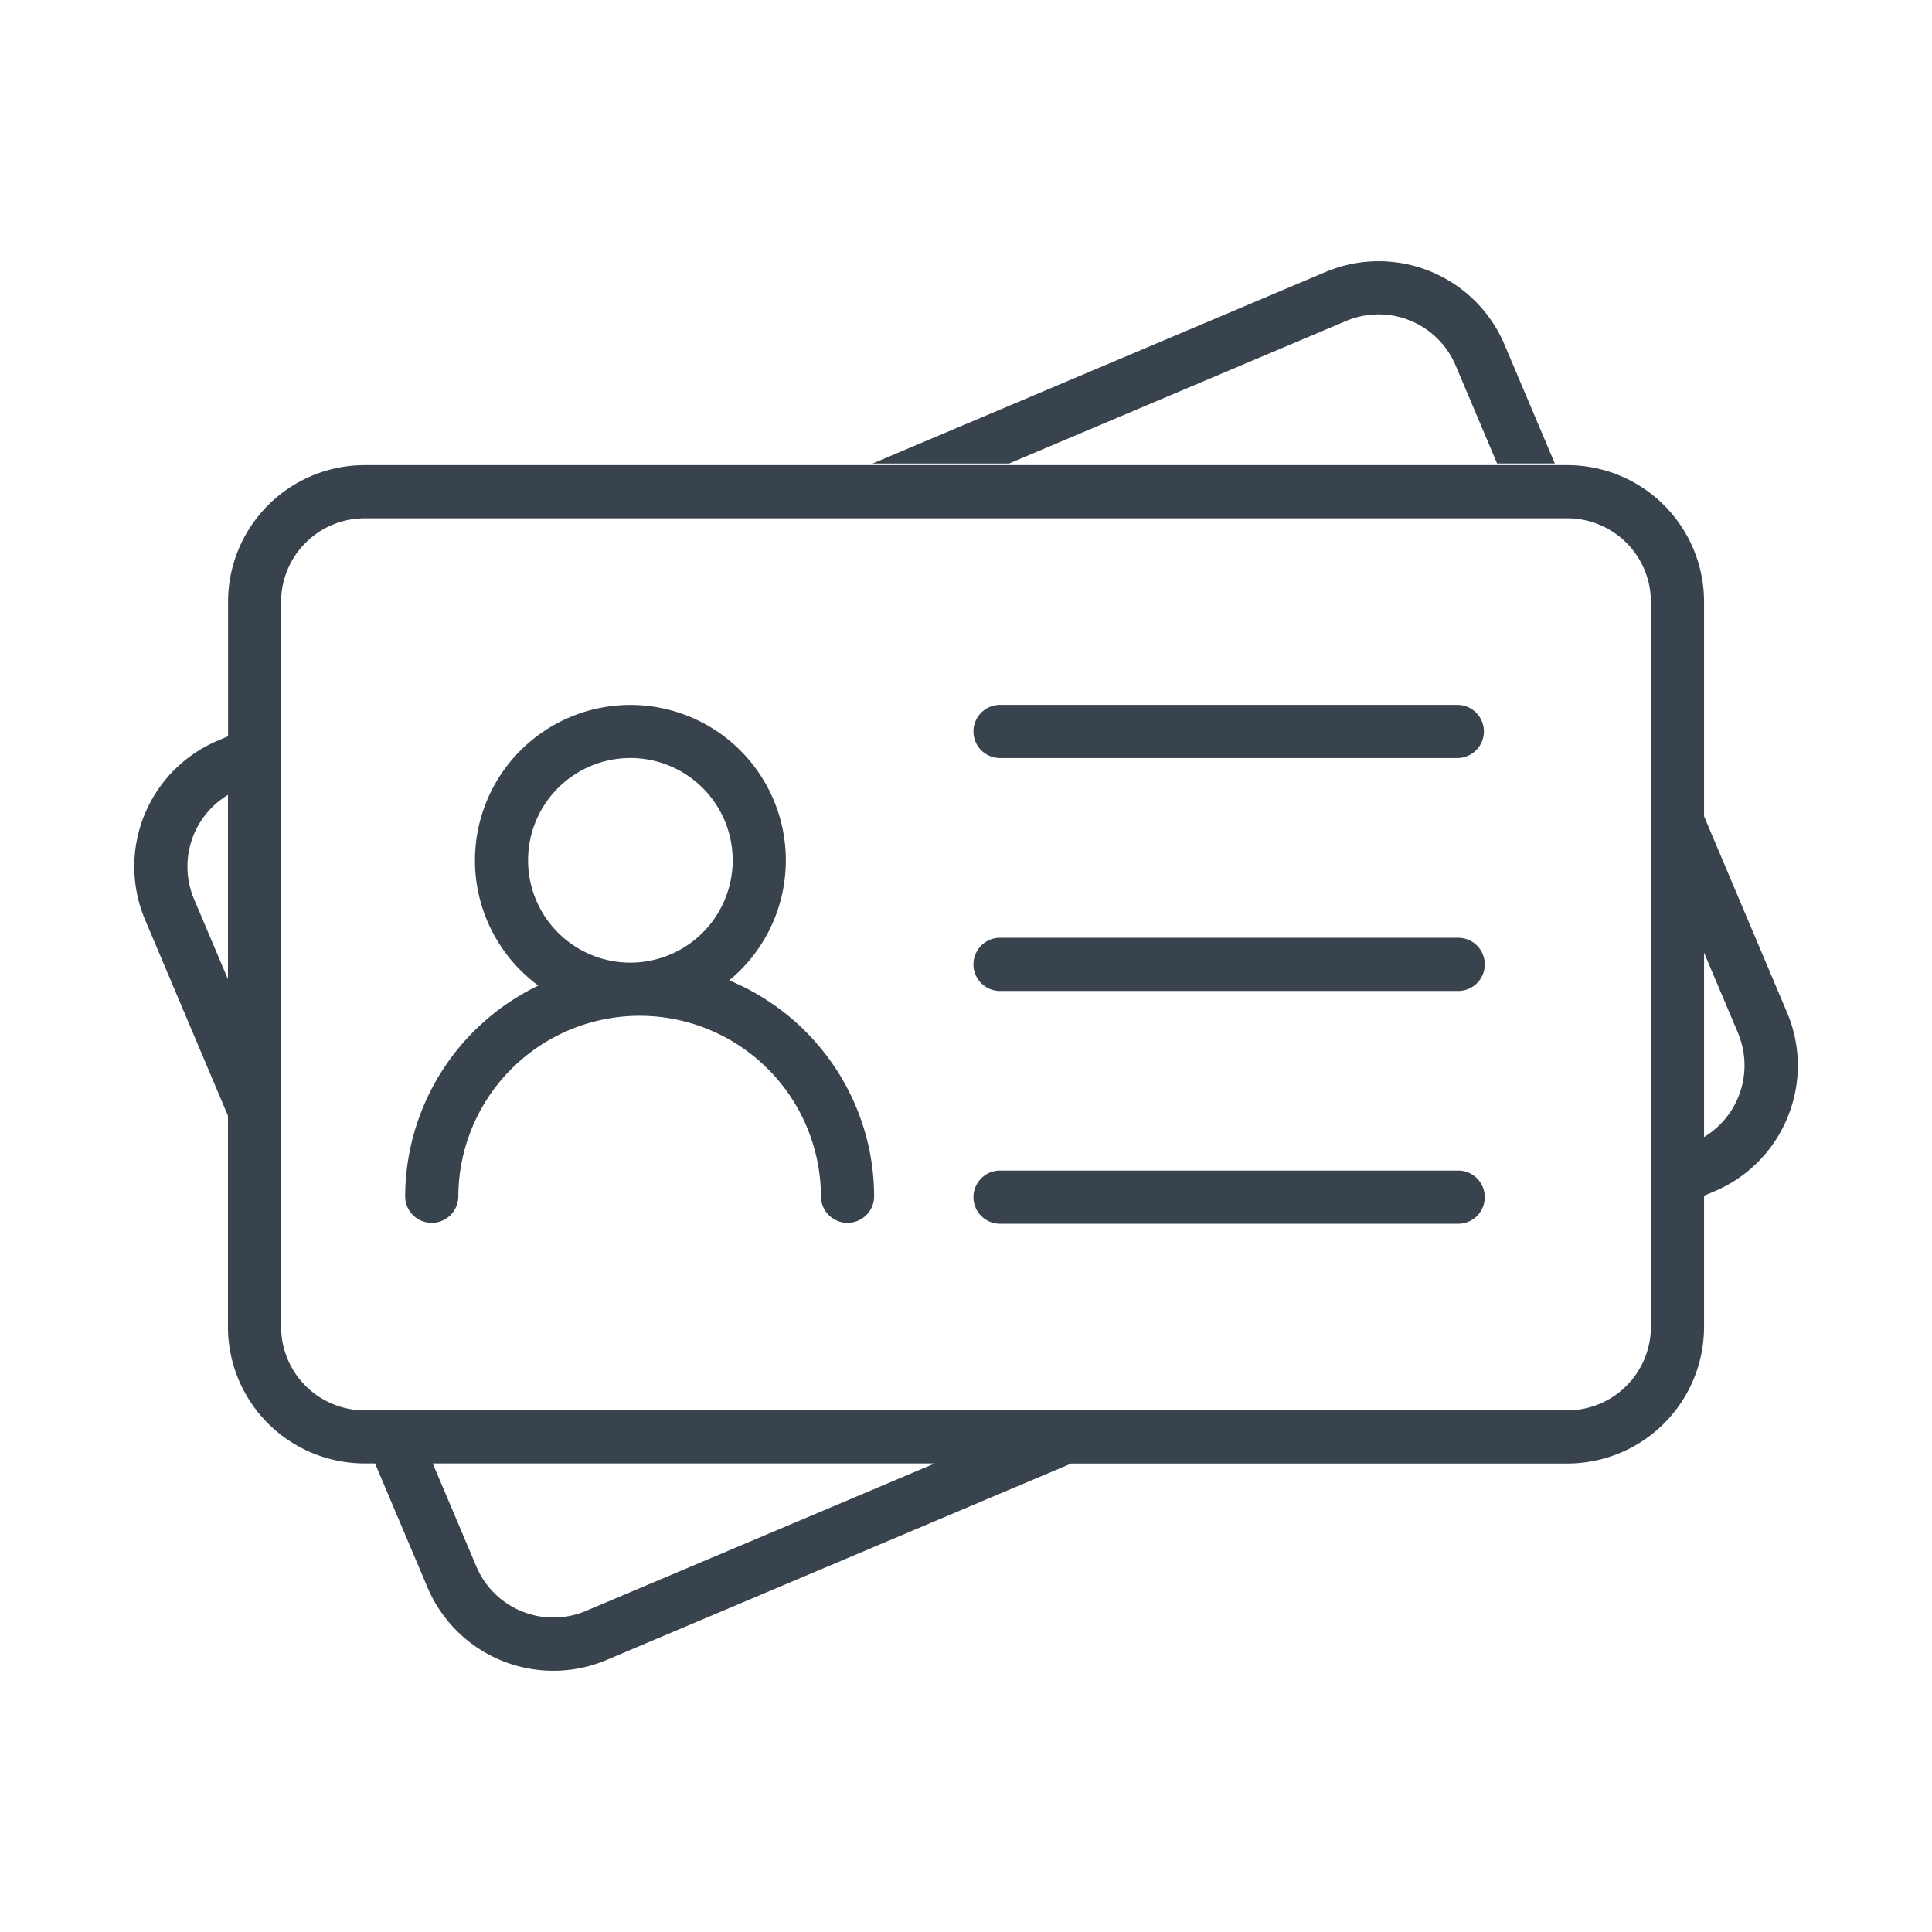 <svg xmlns="http://www.w3.org/2000/svg" viewBox="0 0 67.417 67.417">
  <path d="M51.781,25.524a.929.929,0,0,1-.928.928H34.927a.928.928,0,1,1,0-1.855H50.853A.928.928,0,0,1,51.781,25.524Zm-.928,7.2H34.927a.928.928,0,1,0,0,1.855H50.853a.928.928,0,1,0,0-1.855Zm0,8.123H34.927a.928.928,0,1,0,0,1.855H50.853a.928.928,0,1,0,0-1.855ZM29.858,38.588a8.126,8.126,0,0,1,.644,3.185.928.928,0,0,1-1.855,0,6.327,6.327,0,1,0-12.654,0,.928.928,0,0,1-1.855,0,8.19,8.19,0,0,1,4.646-7.381,5.6,5.6,0,0,1-.622-.535,5.424,5.424,0,1,1,7.672,0c-.125.124-.254.242-.388.352l.059.025a8.206,8.206,0,0,1,4.353,4.354Zm-4.291-8.567A3.57,3.57,0,1,0,22,33.591,3.573,3.573,0,0,0,25.567,30.021ZM46.974,11.2a2.917,2.917,0,0,1,3.818,1.548l1.449,3.425h2.014L52.5,12.027a4.767,4.767,0,0,0-6.25-2.534l-15.8,6.681h4.762ZM62.383,38.973a4.741,4.741,0,0,1-2.562,2.6l-.358.152V46.3a4.77,4.77,0,0,1-4.769,4.769H37.38L21.166,57.925a4.769,4.769,0,0,1-6.249-2.534l-1.83-4.325h-.364A4.77,4.77,0,0,1,7.954,46.3V38.932L5.062,32.094A4.77,4.77,0,0,1,7.6,25.844l.358-.151V21a4.77,4.77,0,0,1,4.769-4.769H54.694A4.77,4.77,0,0,1,59.463,21v7.483l2.892,6.838A4.738,4.738,0,0,1,62.383,38.973ZM7.954,27.738A2.918,2.918,0,0,0,6.77,31.371l1.184,2.8ZM32.619,51.066H15.1l1.524,3.6a2.918,2.918,0,0,0,3.819,1.548ZM57.608,21a2.917,2.917,0,0,0-2.914-2.914H12.723A2.917,2.917,0,0,0,9.809,21V46.3a2.917,2.917,0,0,0,2.914,2.914H54.694A2.917,2.917,0,0,0,57.608,46.3Zm3.039,15.044-1.184-2.8v6.432A2.918,2.918,0,0,0,60.647,36.046Z" fill="#39434e"/>
</svg>
